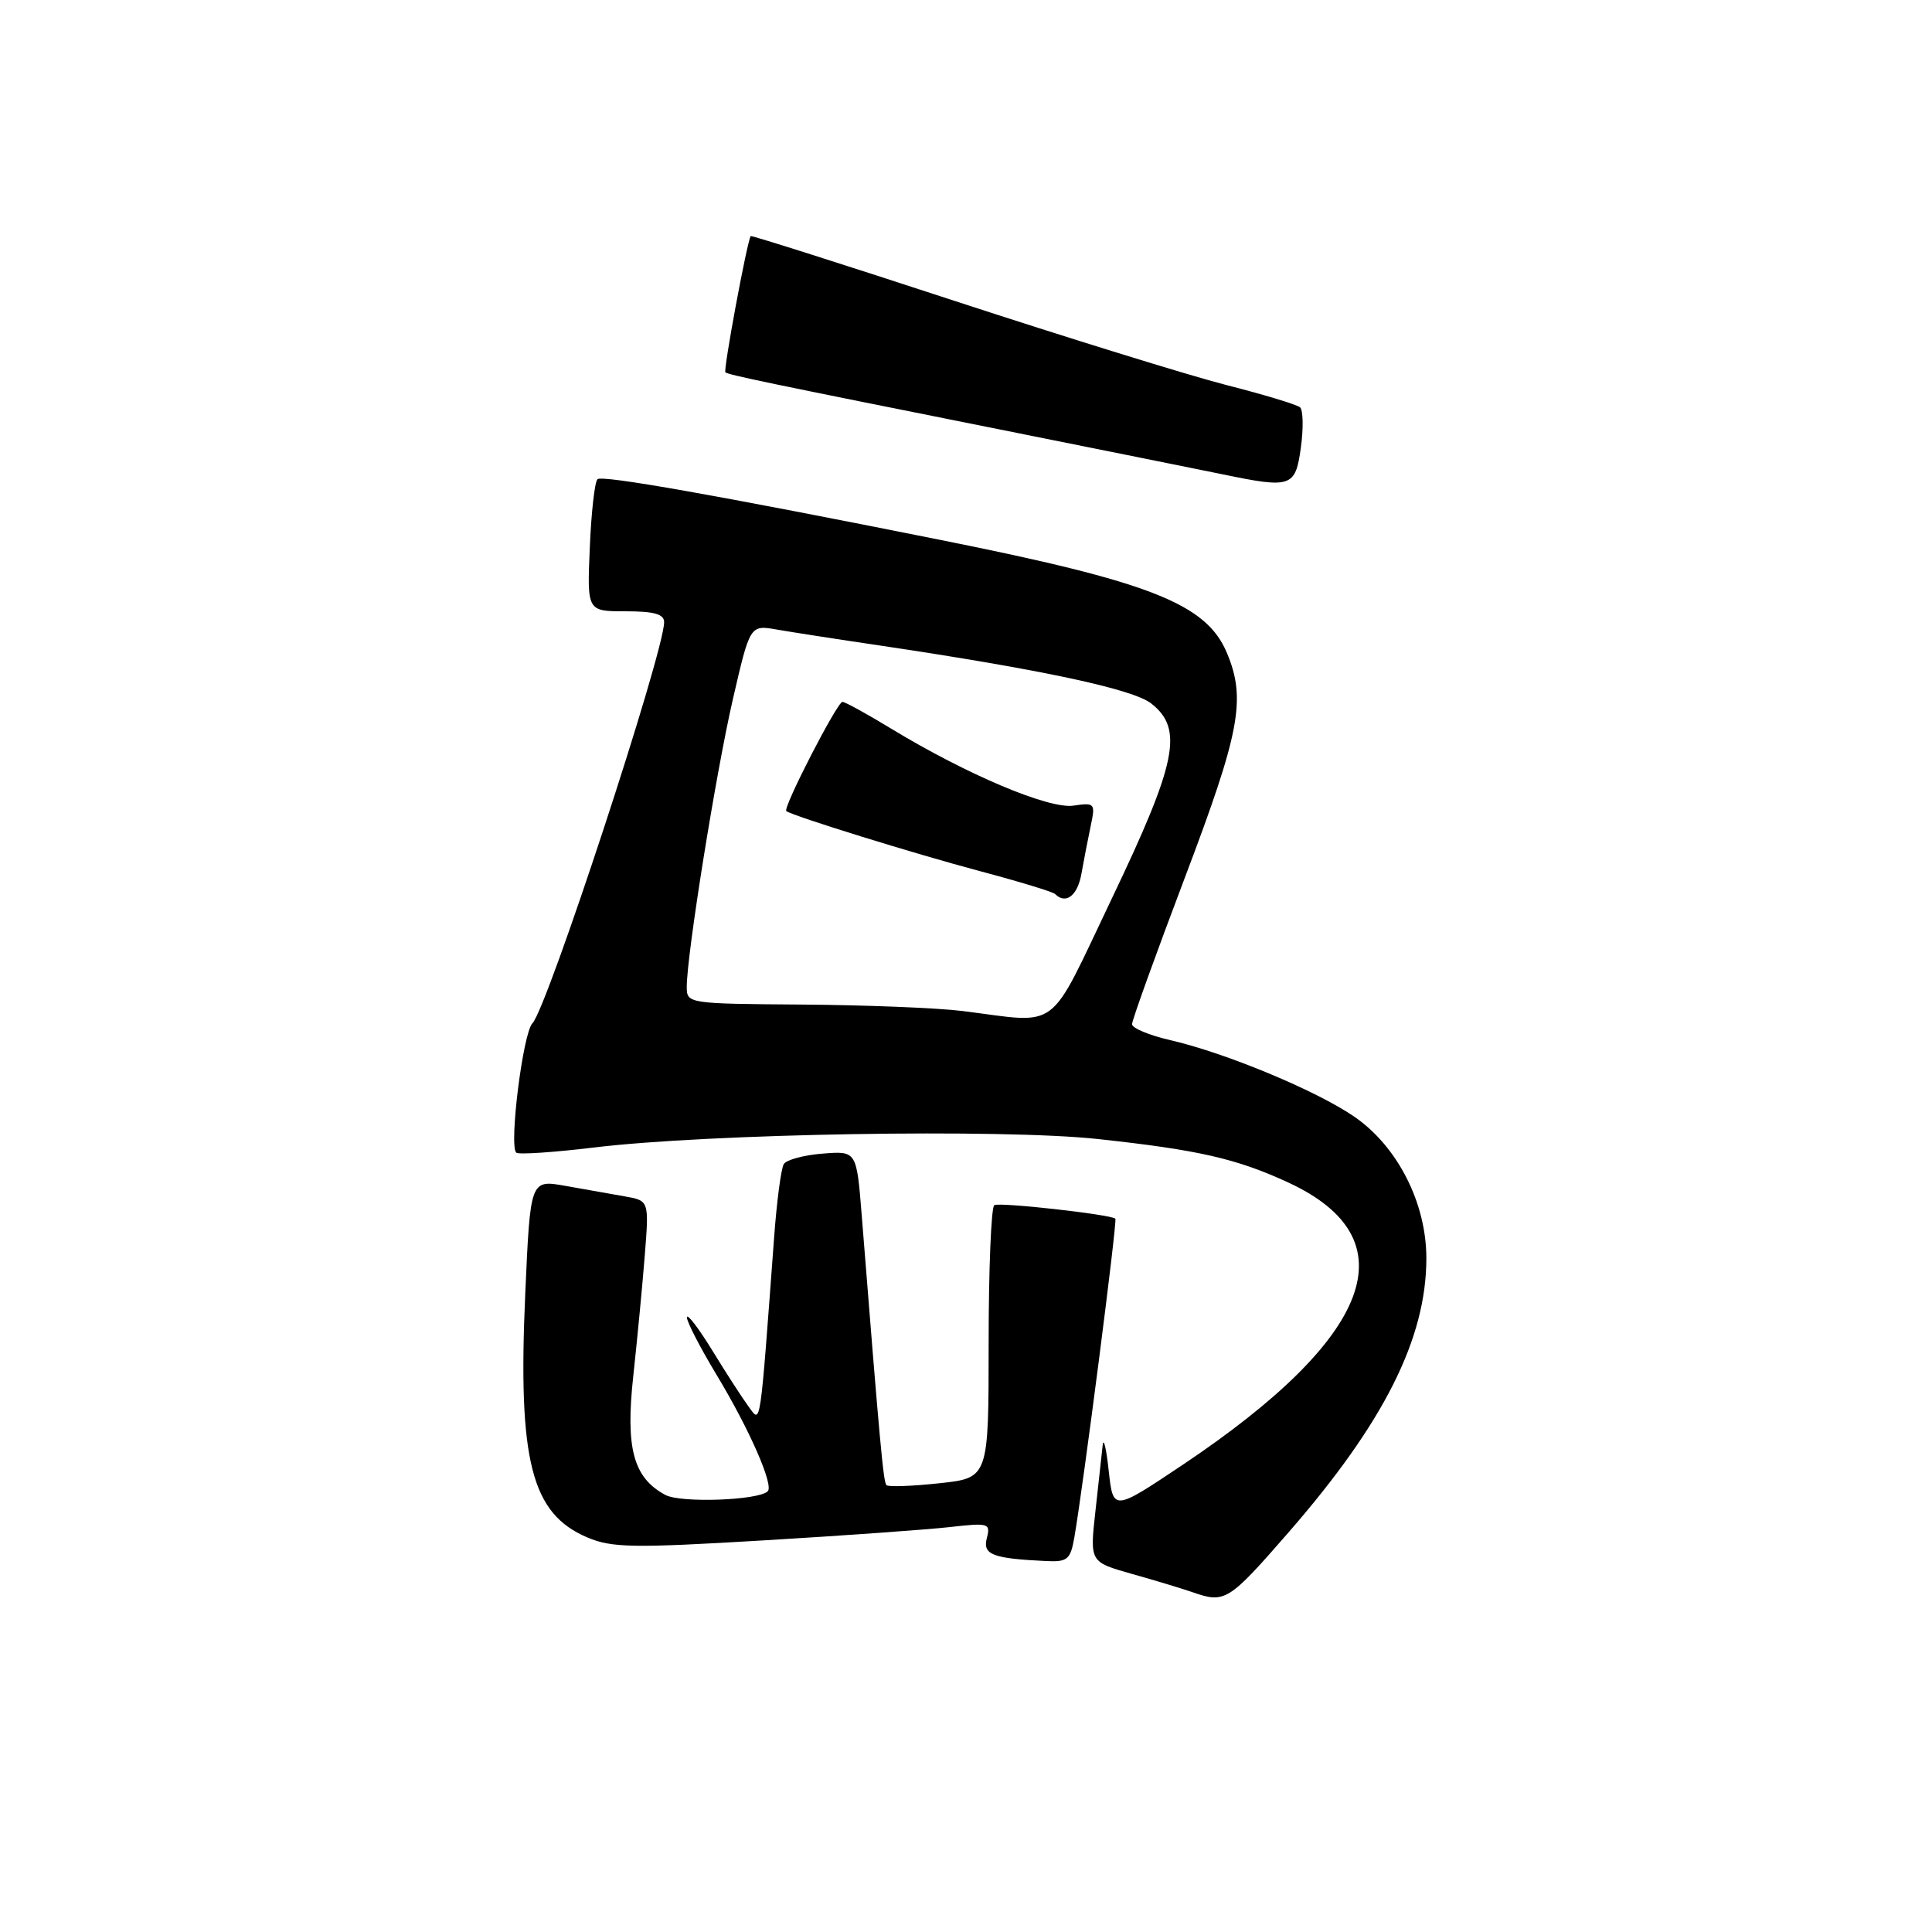 <?xml version="1.0" encoding="UTF-8" standalone="no"?>
<!DOCTYPE svg PUBLIC "-//W3C//DTD SVG 1.1//EN" "http://www.w3.org/Graphics/SVG/1.1/DTD/svg11.dtd" >
<svg xmlns="http://www.w3.org/2000/svg" xmlns:xlink="http://www.w3.org/1999/xlink" version="1.1" viewBox="0 0 256 256">
 <g >
 <path fill="currentColor"
d=" M 170.72 203.07 C 183.38 188.54 189.00 177.37 189.00 166.72 C 189.00 159.40 185.19 151.92 179.46 147.97 C 174.44 144.52 162.46 139.53 155.09 137.83 C 152.29 137.19 150.00 136.23 150.00 135.71 C 150.00 135.19 153.15 126.45 157.00 116.29 C 164.32 96.97 165.13 92.65 162.58 86.53 C 159.85 80.01 152.54 77.12 124.50 71.52 C 94.96 65.61 79.75 62.92 79.17 63.50 C 78.80 63.86 78.34 67.95 78.15 72.58 C 77.79 81.00 77.79 81.00 82.90 81.00 C 86.68 81.00 88.00 81.37 88.00 82.44 C 88.00 86.41 72.49 133.65 70.55 135.59 C 69.30 136.84 67.43 151.76 68.40 152.73 C 68.67 153.01 73.31 152.70 78.70 152.05 C 94.00 150.20 132.78 149.55 145.50 150.93 C 158.82 152.37 163.88 153.53 170.73 156.70 C 186.86 164.18 182.01 177.15 156.75 194.07 C 147.50 200.26 147.50 200.26 146.91 194.88 C 146.59 191.92 146.23 190.40 146.11 191.50 C 145.99 192.60 145.56 196.53 145.15 200.24 C 144.40 206.97 144.40 206.97 149.95 208.54 C 153.00 209.40 156.62 210.49 158.00 210.97 C 162.32 212.48 162.77 212.20 170.72 203.07 Z  M 142.35 203.75 C 143.52 197.07 148.07 161.73 147.79 161.48 C 147.18 160.92 132.46 159.27 131.75 159.69 C 131.34 159.92 131.00 168.16 131.00 177.98 C 131.00 195.84 131.00 195.84 124.45 196.54 C 120.85 196.93 117.71 197.04 117.46 196.79 C 117.05 196.39 116.59 191.35 114.18 161.00 C 113.50 152.50 113.50 152.50 109.00 152.86 C 106.53 153.05 104.21 153.68 103.86 154.24 C 103.50 154.81 102.93 159.15 102.58 163.89 C 100.66 189.71 100.83 188.58 99.25 186.46 C 98.45 185.38 96.27 182.03 94.42 179.00 C 92.56 175.97 91.04 173.98 91.02 174.56 C 91.01 175.15 92.78 178.58 94.96 182.19 C 99.29 189.37 102.55 196.79 101.73 197.60 C 100.52 198.81 90.21 199.18 88.17 198.09 C 83.91 195.81 82.86 191.90 83.92 182.26 C 84.44 177.44 85.13 170.26 85.44 166.30 C 86.01 159.09 86.01 159.09 82.75 158.52 C 80.96 158.21 77.42 157.58 74.89 157.13 C 70.27 156.31 70.27 156.31 69.60 171.40 C 68.61 193.57 70.39 200.57 77.83 203.72 C 81.06 205.09 83.86 205.14 101.00 204.12 C 111.72 203.48 122.93 202.68 125.90 202.34 C 131.01 201.76 131.27 201.84 130.76 203.81 C 130.19 206.00 131.50 206.51 138.64 206.85 C 141.44 206.98 141.84 206.65 142.35 203.75 Z  M 172.37 59.31 C 172.73 56.73 172.67 54.32 172.26 53.97 C 171.84 53.61 167.45 52.28 162.50 51.02 C 157.55 49.75 141.37 44.74 126.55 39.89 C 111.73 35.03 99.54 31.16 99.47 31.28 C 98.97 32.08 95.81 49.12 96.12 49.34 C 96.60 49.69 101.69 50.75 132.50 56.91 C 146.25 59.67 159.53 62.34 162.00 62.85 C 171.11 64.74 171.65 64.56 172.37 59.31 Z  M 127.50 133.96 C 124.20 133.55 114.64 133.17 106.25 133.11 C 91.13 133.00 91.00 132.98 91.00 130.75 C 91.01 126.43 94.86 102.42 97.11 92.65 C 99.38 82.80 99.38 82.80 102.94 83.42 C 104.90 83.76 111.00 84.71 116.50 85.52 C 137.94 88.71 150.12 91.30 152.55 93.22 C 156.84 96.59 155.95 101.00 147.35 119.00 C 138.70 137.09 140.67 135.60 127.50 133.96 Z  M 143.30 115.75 C 143.62 113.96 144.17 111.11 144.53 109.41 C 145.16 106.44 145.07 106.34 142.23 106.75 C 138.98 107.23 128.09 102.63 118.07 96.54 C 114.86 94.59 111.97 93.00 111.63 93.00 C 110.94 93.00 103.70 107.06 104.19 107.47 C 104.93 108.09 121.27 113.15 129.88 115.44 C 135.04 116.81 139.50 118.17 139.80 118.46 C 141.23 119.89 142.79 118.68 143.30 115.75 Z "/>
</g>
</svg>